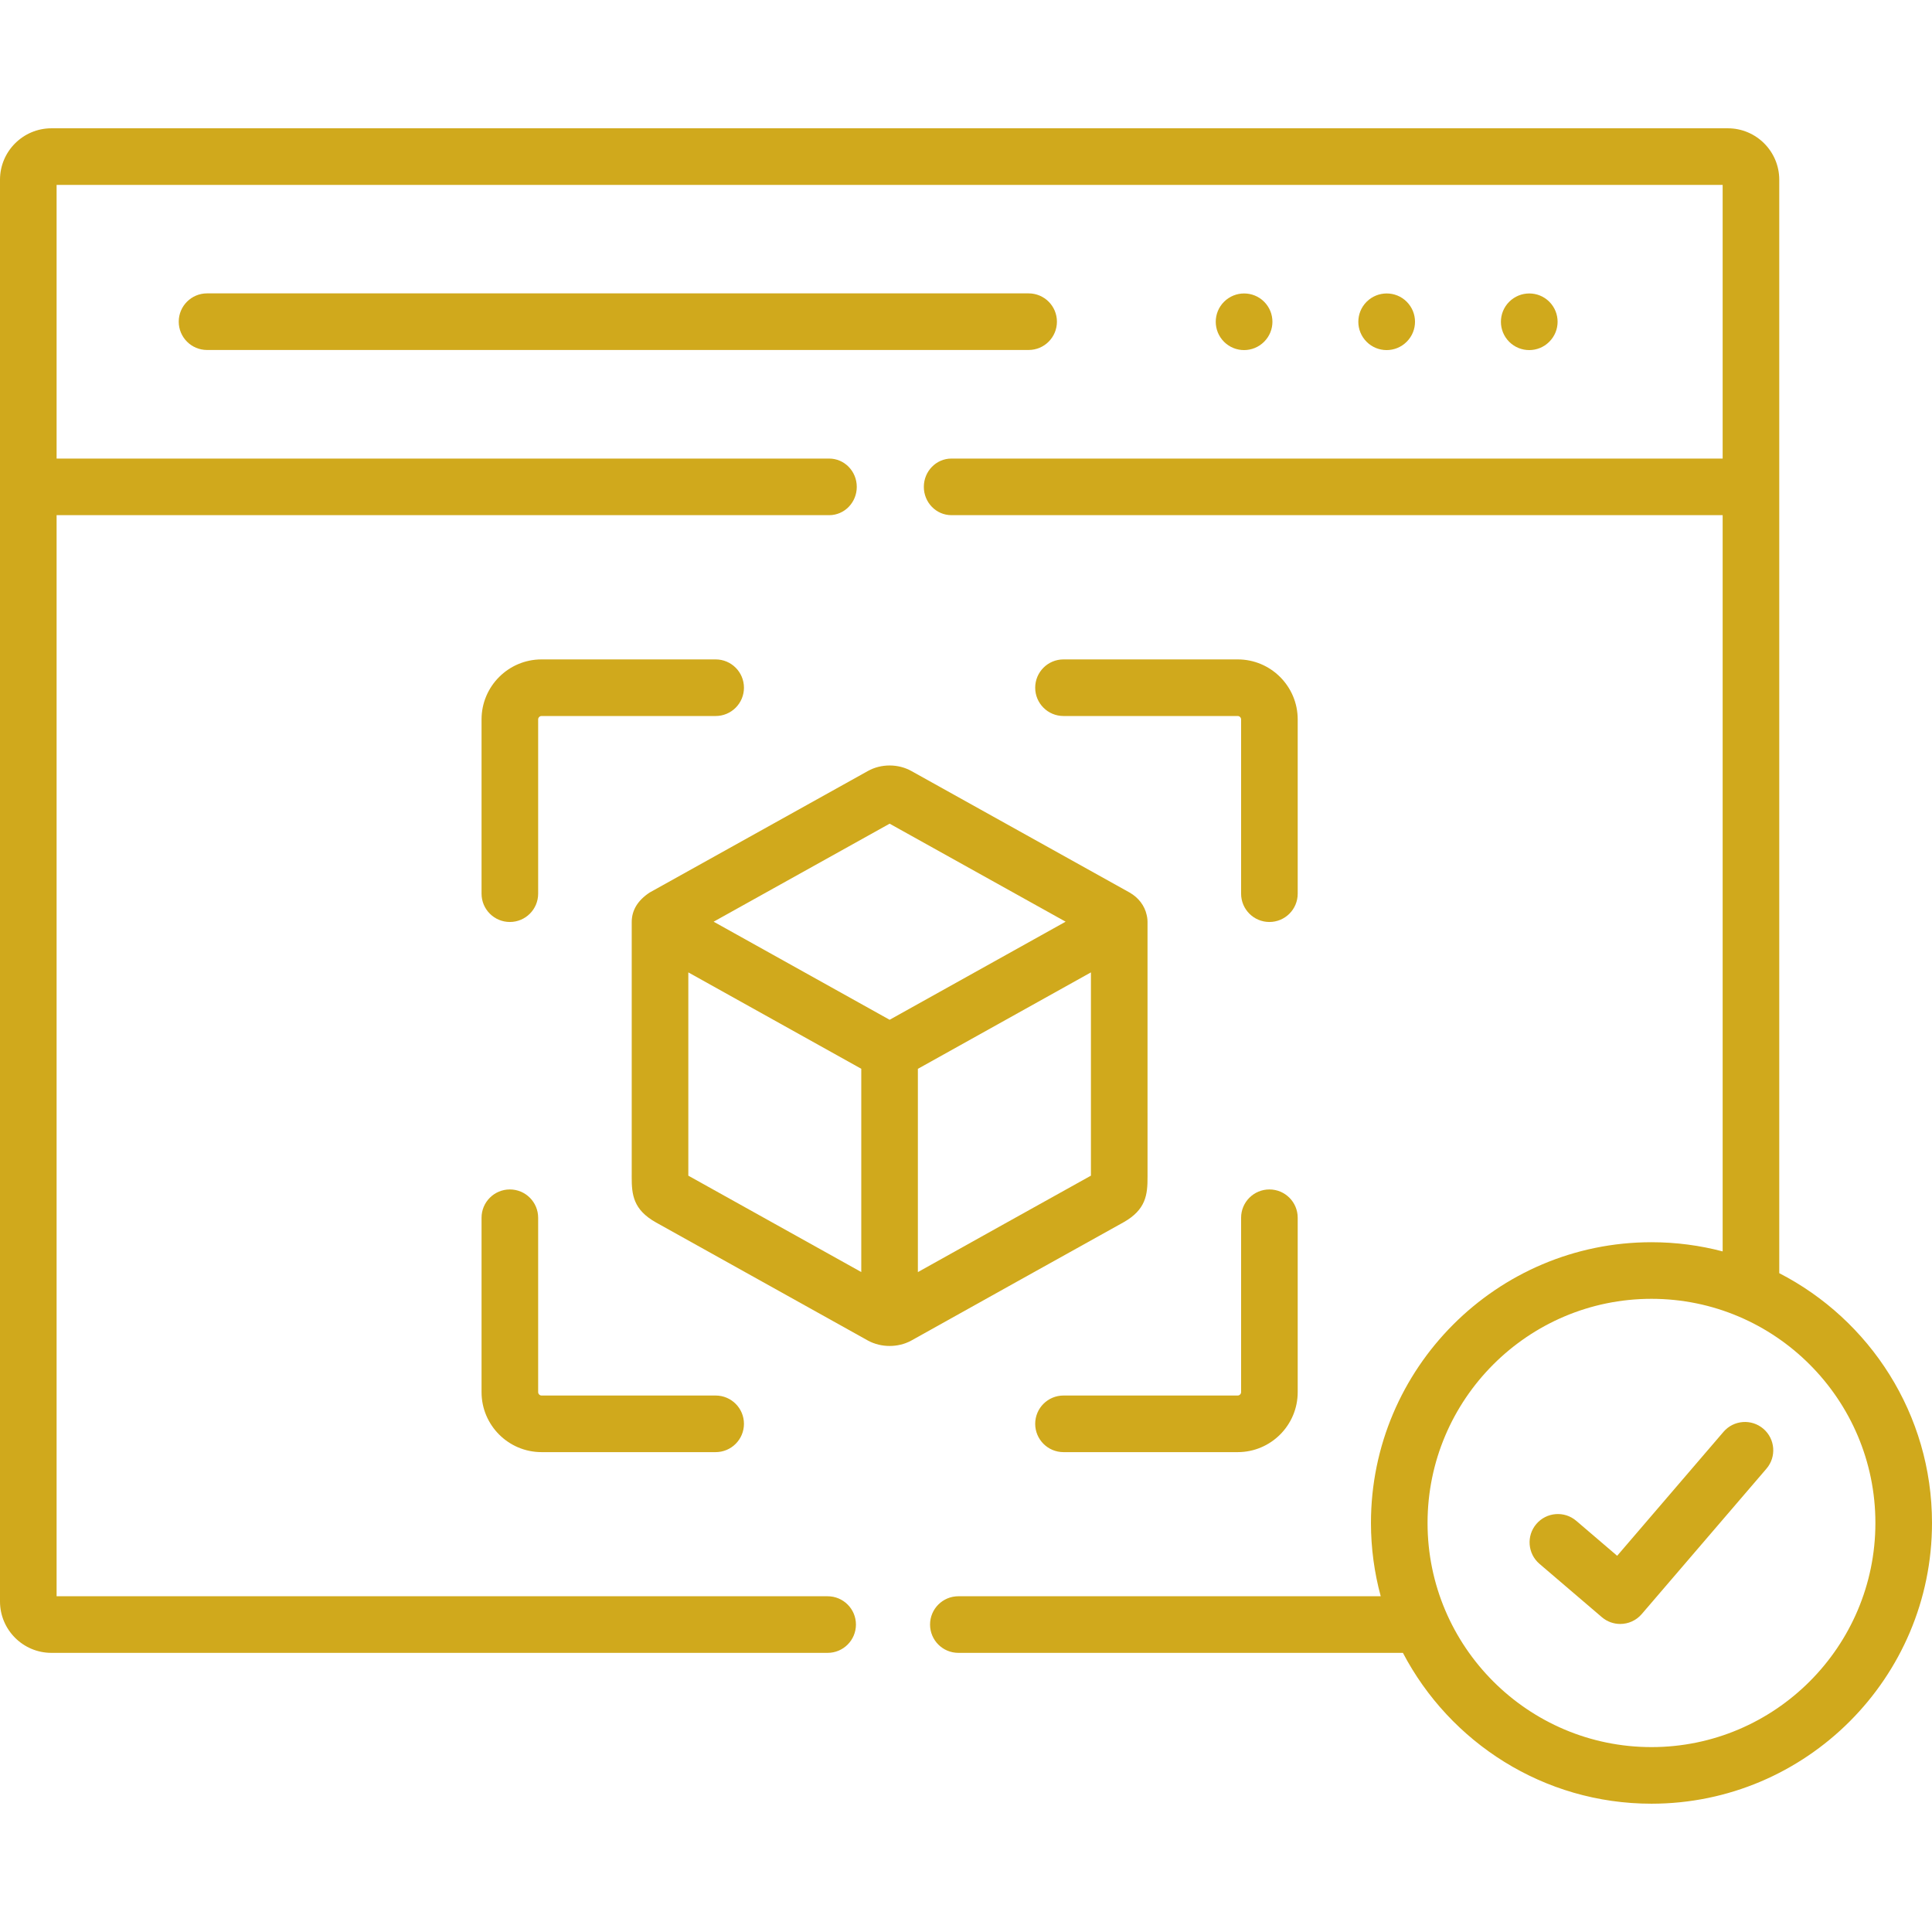 <?xml version="1.0"?>
<svg xmlns="http://www.w3.org/2000/svg" xmlns:xlink="http://www.w3.org/1999/xlink" xmlns:svgjs="http://svgjs.com/svgjs" version="1.1" width="512" height="512" x="0" y="0" viewBox="0 0 512 512" style="enable-background:new 0 0 512 512" xml:space="preserve" class=""><g><g xmlns="http://www.w3.org/2000/svg"><path d="m343.905 190.647c0-8.767-7.129-15.898-15.891-15.898h-46.177c-4.143 0-7.5 3.357-7.5 7.5s3.357 7.5 7.5 7.5h46.177c.475 0 .891.42.891.898v46.188c0 4.143 3.357 7.5 7.5 7.5s7.5-3.357 7.5-7.5z" fill="#d0a91c" data-original="#000000" style="" class=""/><path d="m127.616 368.932c0 8.766 7.128 15.897 15.891 15.897h46.148c4.142 0 7.5-3.357 7.5-7.5s-3.358-7.5-7.5-7.5h-46.148c-.475 0-.891-.419-.891-.897v-46.217c0-4.143-3.358-7.5-7.5-7.5s-7.5 3.357-7.5 7.5z" fill="#d0a91c" data-original="#000000" style="" class=""/><path d="m135.116 244.335c4.142 0 7.5-3.357 7.5-7.5v-46.188c0-.479.416-.898.891-.898h46.148c4.142 0 7.5-3.357 7.5-7.5s-3.358-7.5-7.5-7.5h-46.148c-8.762 0-15.891 7.132-15.891 15.898v46.188c0 4.143 3.358 7.5 7.5 7.5z" fill="#d0a91c" data-original="#000000" style="" class=""/><path d="m336.405 315.215c-4.143 0-7.5 3.357-7.5 7.5v46.217c0 .479-.416.897-.891.897h-46.177c-4.143 0-7.5 3.357-7.5 7.5s3.357 7.5 7.5 7.5h46.177c8.762 0 15.891-7.132 15.891-15.897v-46.217c0-4.143-3.357-7.5-7.5-7.5z" fill="#d0a91c" data-original="#000000" style="" class=""/><path d="m280.097 85.248c0-4.143-3.357-7.5-7.5-7.5h-217.73c-4.142 0-7.5 3.357-7.5 7.5s3.358 7.5 7.5 7.5h217.729c4.143 0 7.501-3.357 7.501-7.5z" fill="#d0a91c" data-original="#000000" style="" class=""/><path d="m334.99 90.58.028-.028c2.929-2.93 2.914-7.664-.015-10.593s-7.69-2.913-10.621.014c-2.929 2.93-2.929 7.678 0 10.607 1.465 1.464 3.385 2.196 5.304 2.196s3.839-.732 5.304-2.196z" fill="#d0a91c" data-original="#000000" style="" class=""/><path d="m372.776 90.58.028-.028c2.929-2.93 2.914-7.664-.015-10.593s-7.69-2.913-10.621.014c-2.929 2.93-2.929 7.678 0 10.607 1.465 1.464 3.385 2.196 5.304 2.196s3.84-.732 5.304-2.196z" fill="#d0a91c" data-original="#000000" style="" class=""/><path d="m410.563 90.58.028-.028c2.929-2.93 2.914-7.664-.015-10.593s-7.69-2.913-10.621.014c-2.929 2.93-2.929 7.678 0 10.607 1.465 1.464 3.385 2.196 5.304 2.196s3.839-.732 5.304-2.196z" fill="#d0a91c" data-original="#000000" style="" class=""/><path d="m471.521 337.403v-289.775c0-7.515-6.111-13.628-13.623-13.628h-444.275c-7.512 0-13.623 6.113-13.623 13.628v376.769c0 7.515 6.111 13.629 13.623 13.629h205.71c4.142 0 7.5-3.357 7.5-7.5s-3.358-7.5-7.5-7.5h-204.333v-286.5h204.74c4.04 0 7.314-3.357 7.314-7.5s-3.275-7.5-7.314-7.5h-204.74v-72.526h441.521v72.525h-204.381c-4.04 0-7.314 3.357-7.314 7.5s3.275 7.5 7.314 7.5h204.382v195.11c-6.026-1.583-12.346-2.433-18.862-2.433-40.992 0-74.342 33.375-74.342 74.398 0 6.72.91 13.228 2.587 19.425h-111.932c-4.142 0-7.5 3.357-7.5 7.5s3.358 7.5 7.5 7.5h117.813c12.435 23.736 37.288 39.975 65.873 39.975 40.991 0 74.341-33.375 74.341-74.399 0-28.821-16.472-53.849-40.479-66.198zm-33.862 125.597c-32.721 0-59.342-26.646-59.342-59.399 0-32.752 26.621-59.398 59.342-59.398s59.341 26.646 59.341 59.398c0 32.753-26.62 59.399-59.341 59.399z" fill="#d0a91c" data-original="#000000" style="" class=""/><path d="m467.316 378.645c-3.144-2.699-7.879-2.334-10.575.81l-28.177 32.845-10.835-9.263c-3.152-2.694-7.885-2.32-10.574.826-2.692 3.148-2.322 7.883.826 10.574l16.526 14.129c1.413 1.209 3.146 1.8 4.87 1.8 2.113 0 4.213-.888 5.696-2.617l33.052-38.528c2.698-3.145 2.336-7.879-.809-10.576z" fill="#d0a91c" data-original="#000000" style="" class=""/><path d="m304.109 311.833-.003-67.564c0-.361-.034-.713-.083-1.06-.005-.043-.013-.085-.02-.128-.034-.212-.076-.422-.128-.628-.535-2.417-2.115-4.549-4.528-5.928l-57.815-32.195c-3.506-1.958-8.036-1.961-11.541-.001l-57.827 32.201c-3.181 2.094-4.764 4.725-4.75 7.891v66.463l-.003.949c-.024 4.814.432 8.765 6.436 12.13 18.706 10.41 37.44 20.85 56.147 31.289.038.021.077.043.115.063 1.717.919 3.684 1.378 5.651 1.378s3.934-.459 5.65-1.377c.039-.021.078-.043.117-.064 18.705-10.438 37.41-20.877 56.167-31.301 5.984-3.354 6.441-7.304 6.415-12.118zm-75.862 25.27c-15.282-8.525-30.572-17.045-45.834-25.539l.002-53.871 45.833 25.544v53.866zm7.514-66.851-46.641-25.995 46.641-25.973 46.642 25.973zm7.486 66.869v-53.869l45.86-25.56v53.192l.002.679c-15.303 8.504-30.582 17.031-45.862 25.558z" fill="#d0a91c" data-original="#000000" style="" class=""/></g></g></svg>

